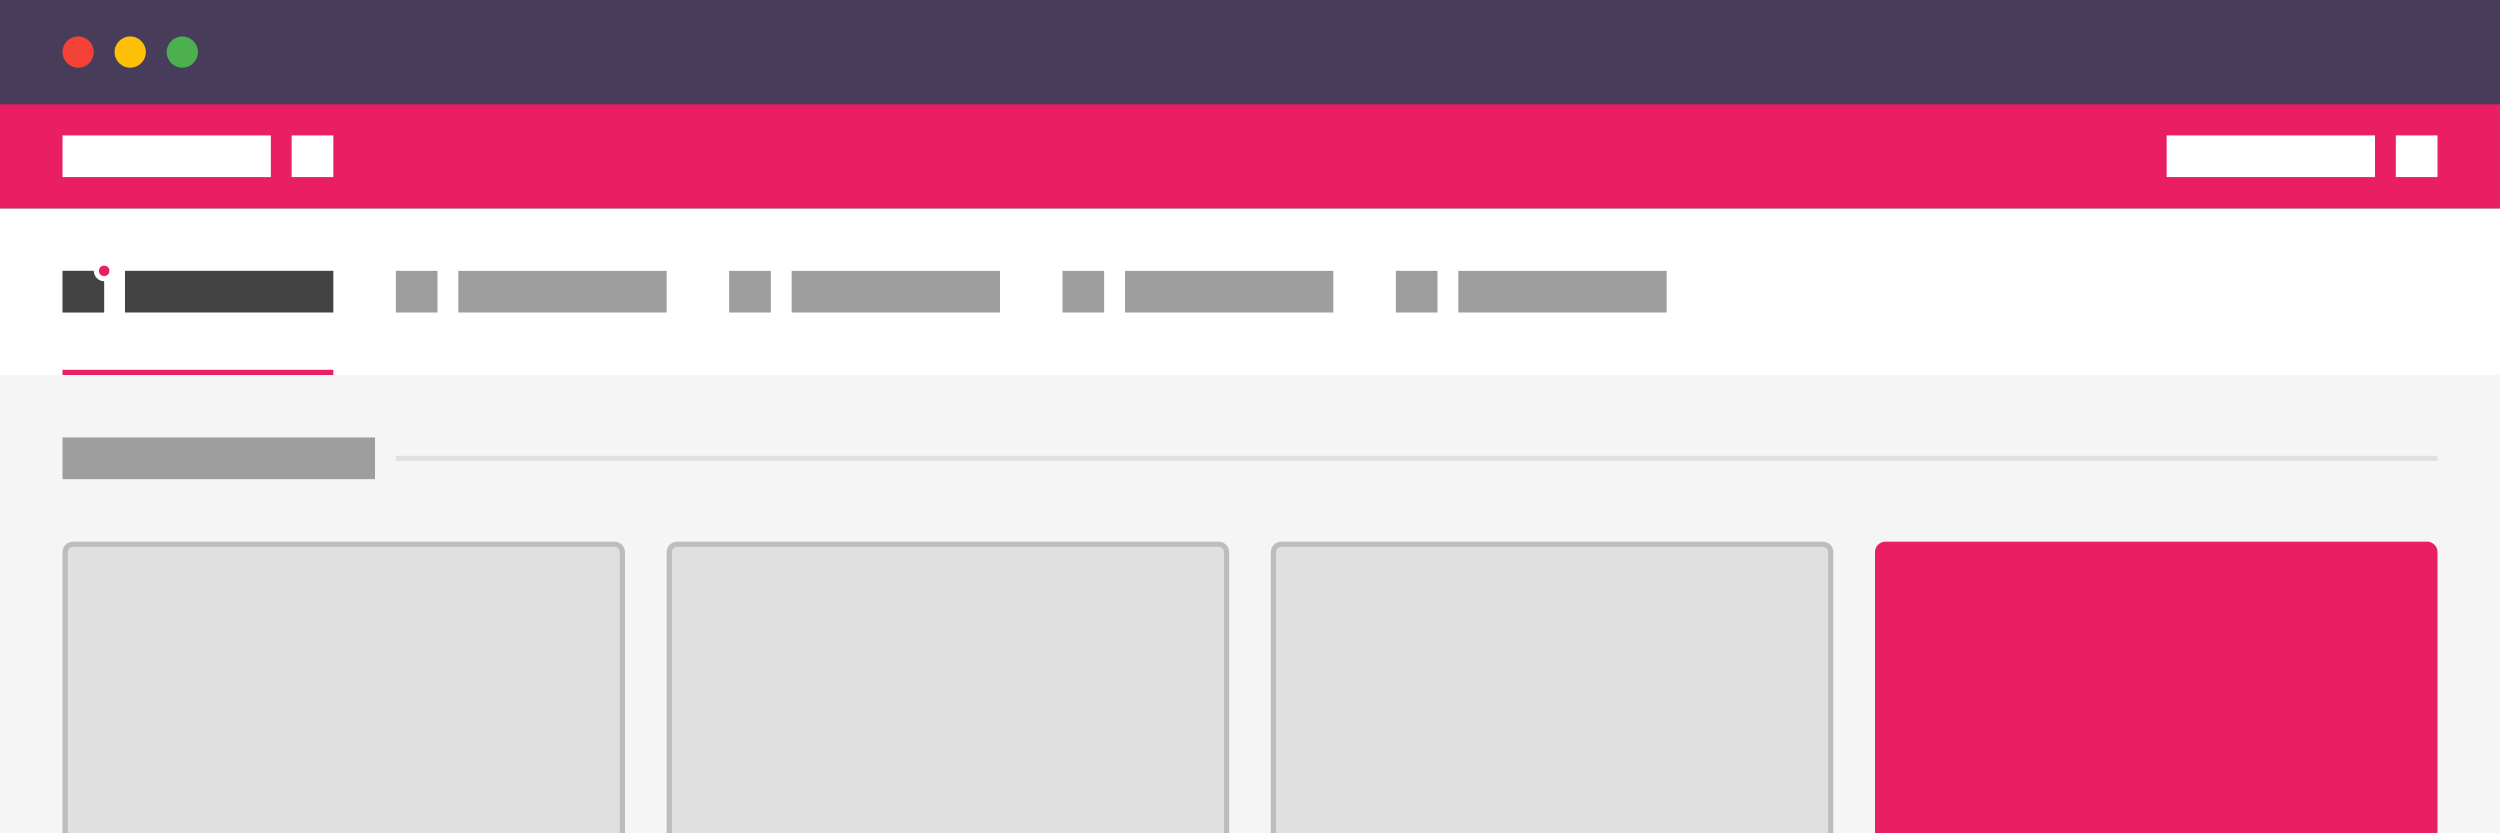 <?xml version="1.0" encoding="utf-8"?>
<!-- Generator: Adobe Illustrator 19.0.1, SVG Export Plug-In . SVG Version: 6.00 Build 0)  -->
<svg version="1.1" id="Layer_2" xmlns="http://www.w3.org/2000/svg" xmlns:xlink="http://www.w3.org/1999/xlink" x="0px" y="0px"
	 viewBox="0 0 960 320" style="enable-background:new 0 0 960 320;" xml:space="preserve">
<rect x="0" y="0" width="960" height="320" fill="#333333" stroke="none"/>
<style type="text/css">
	.st0{fill:#FFFFFF;}
	.st1{fill:#424242;}
	.st2{fill:#E91E63;}
	.st3{fill:#F5F5F5;}
	.st4{fill:#483C5B;}
	.st5{fill:#9E9E9E;}
	.st6{fill:#E0E0E0;}
	.st7{fill:#F44336;}
	.st8{fill:#FFC107;}
	.st9{fill:#4CAF50;}
	.st10{fill:#BDBDBD;}
</style>
<rect y="80" class="st0" width="960" height="64"/>
<rect x="48" y="104" class="st1" width="80" height="16"/>
<rect y="40" class="st2" width="960" height="40"/>
<rect y="144" class="st3" width="960" height="176"/>
<rect class="st4" width="960" height="40"/>
<path class="st1" d="M36,104H24v16h16v-12C37.8,108,36,106.2,36,104z"/>
<circle class="st2" cx="40" cy="104" r="2"/>
<rect x="152" y="104" class="st5" width="16" height="16"/>
<rect x="176" y="104" class="st5" width="80" height="16"/>
<rect x="24" y="168" class="st5" width="120" height="16"/>
<rect x="152" y="175" class="st6" width="784" height="2"/>
<rect x="280" y="104" class="st5" width="16" height="16"/>
<rect x="304" y="104" class="st5" width="80" height="16"/>
<rect x="408" y="104" class="st5" width="16" height="16"/>
<rect x="432" y="104" class="st5" width="80" height="16"/>
<rect x="536" y="104" class="st5" width="16" height="16"/>
<rect x="560" y="104" class="st5" width="80" height="16"/>
<rect x="24" y="52" class="st0" width="80" height="16"/>
<rect x="112" y="52" class="st0" width="16" height="16"/>
<rect x="832" y="52" class="st0" width="80" height="16"/>
<rect x="920" y="52" class="st0" width="16" height="16"/>
<rect x="24" y="142" class="st2" width="104" height="2"/>
<circle class="st7" cx="30" cy="20" r="6"/>
<circle class="st8" cx="50" cy="20" r="6"/>
<circle class="st9" cx="70" cy="20" r="6"/>
<g>
	<path class="st6" d="M239,320V212c0-1.7-1.3-3-3-3H28c-1.7,0-3,1.3-3,3v108H239z"/>
	<path class="st10" d="M26,320V212c0-1.1,0.9-2,2-2h208c1.1,0,2,0.9,2,2v108h2V212c0-2.2-1.8-4-4-4H28c-2.2,0-4,1.8-4,4v108H26z"/>
</g>
<g>
	<path class="st6" d="M471,320V212c0-1.7-1.3-3-3-3H260c-1.7,0-3,1.3-3,3v108H471z"/>
	<path class="st10" d="M258,320V212c0-1.1,0.9-2,2-2h208c1.1,0,2,0.9,2,2v108h2V212c0-2.2-1.8-4-4-4H260c-2.2,0-4,1.8-4,4v108H258z"
		/>
</g>
<g>
	<path class="st6" d="M703,320V212c0-1.7-1.3-3-3-3H492c-1.7,0-3,1.3-3,3v108H703z"/>
	<path class="st10" d="M490,320V212c0-1.1,0.9-2,2-2h208c1.1,0,2,0.9,2,2v108h2V212c0-2.2-1.8-4-4-4H492c-2.2,0-4,1.8-4,4v108H490z"
		/>
</g>
<path class="st2" d="M936,320V212c0-2.2-1.8-4-4-4H724c-2.2,0-4,1.8-4,4v108H936z"/>
</svg>
